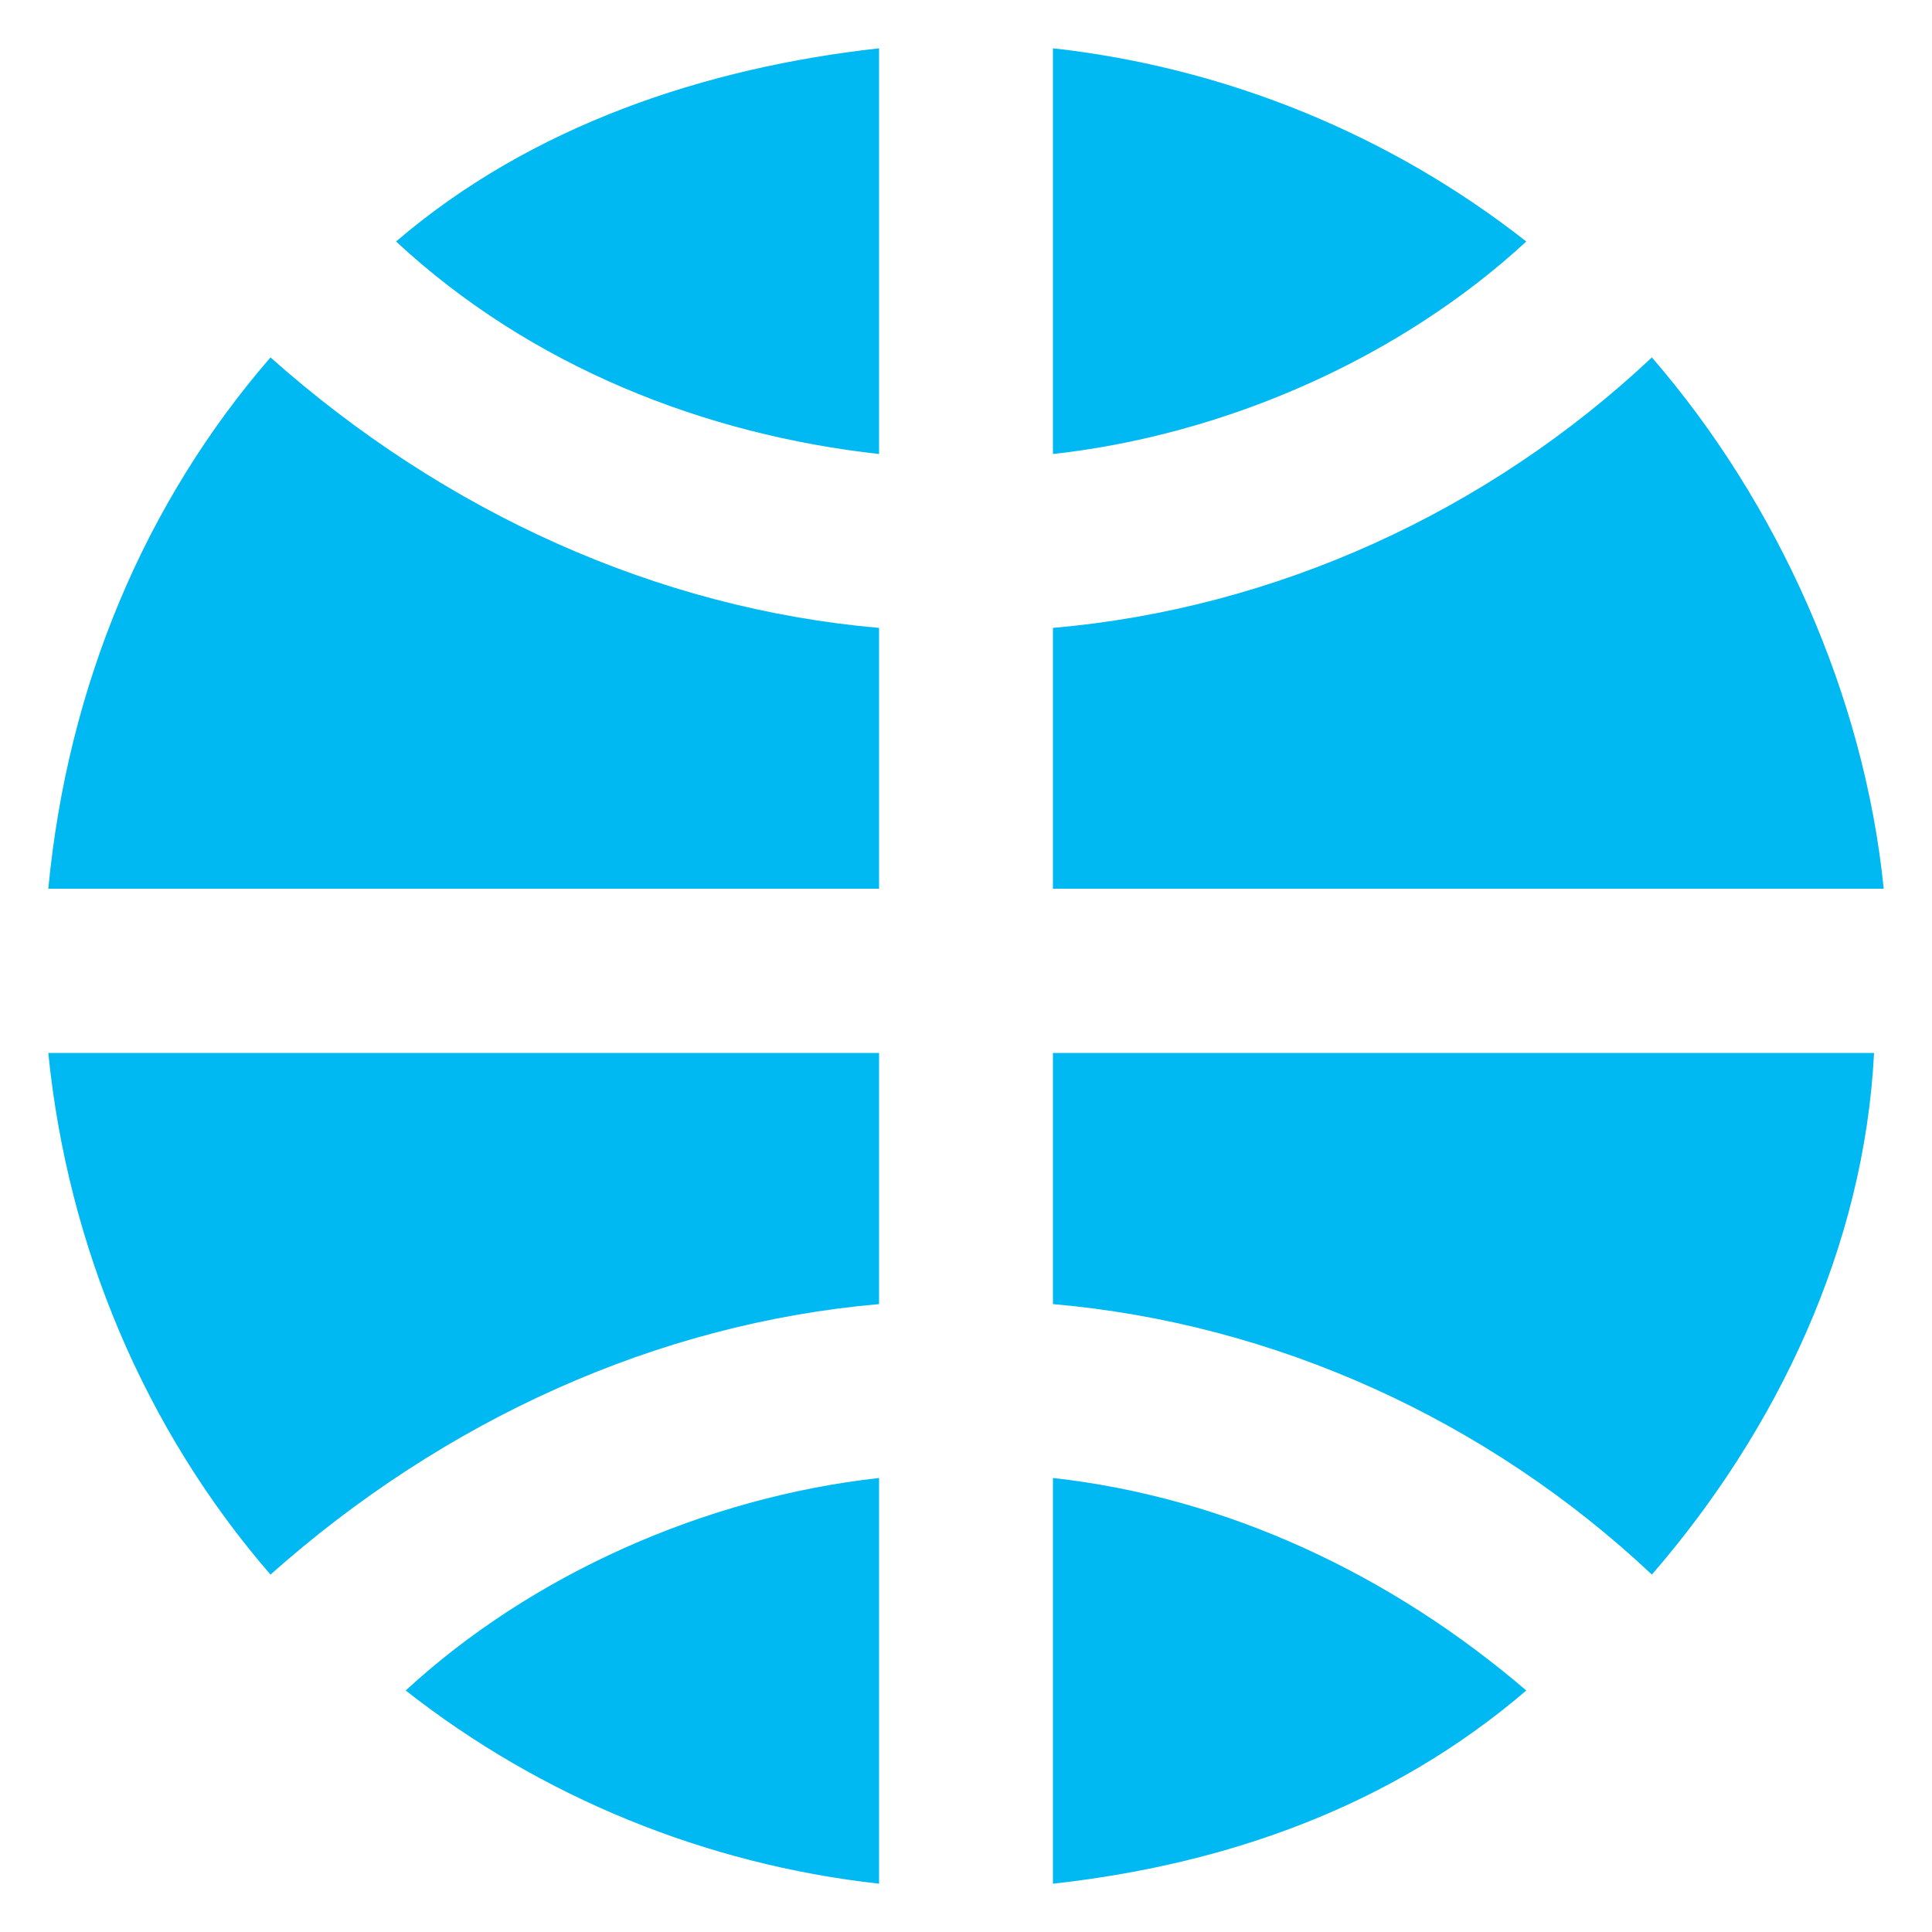 <?xml version="1.0" encoding="utf-8"?>
<!-- Generator: Adobe Illustrator 20.1.0, SVG Export Plug-In . SVG Version: 6.00 Build 0)  -->
<svg version="1.1" id="Layer_1" xmlns="http://www.w3.org/2000/svg" xmlns:xlink="http://www.w3.org/1999/xlink" x="0px" y="0px"
	 viewBox="0 0 20 20" style="enable-background:new 0 0 20 20;" xml:space="preserve">
<style type="text/css">
	.st0{fill:#00B9F2;}
</style>
<title>website</title>
<g id="Layer_2">
	<g id="вып._окно">
		<path class="st0" d="M9.1,19.5v-4.2c-1.8,0.2-3.6,1-4.9,2.2C5.6,18.6,7.3,19.3,9.1,19.5z"/>
		<path class="st0" d="M10.9,0.5v4.2c1.8-0.2,3.6-1,4.9-2.2C14.4,1.4,12.7,0.7,10.9,0.5z"/>
		<path class="st0" d="M10.9,15.3v4.2c1.8-0.2,3.5-0.8,4.9-2C14.4,16.3,12.7,15.5,10.9,15.3z"/>
		<path class="st0" d="M9.1,4.7V0.5c-1.8,0.2-3.6,0.8-5,2C5.5,3.8,7.3,4.5,9.1,4.7z"/>
		<path class="st0" d="M10.9,10.9v2.6c2.3,0.2,4.5,1.2,6.2,2.8c1.3-1.5,2.2-3.4,2.3-5.4H10.9z"/>
		<path class="st0" d="M10.9,6.5v2.7h8.6c-0.2-2-1.1-4-2.4-5.5C15.4,5.3,13.2,6.3,10.9,6.5z"/>
		<path class="st0" d="M9.1,13.5v-2.6H0.5c0.2,2,1,3.9,2.3,5.4C4.6,14.7,6.8,13.7,9.1,13.5z"/>
		<path class="st0" d="M9.1,9.2V6.5C6.8,6.3,4.6,5.3,2.8,3.7C1.5,5.2,0.7,7.1,0.5,9.2H9.1z"/>
	</g>
</g>
</svg>
